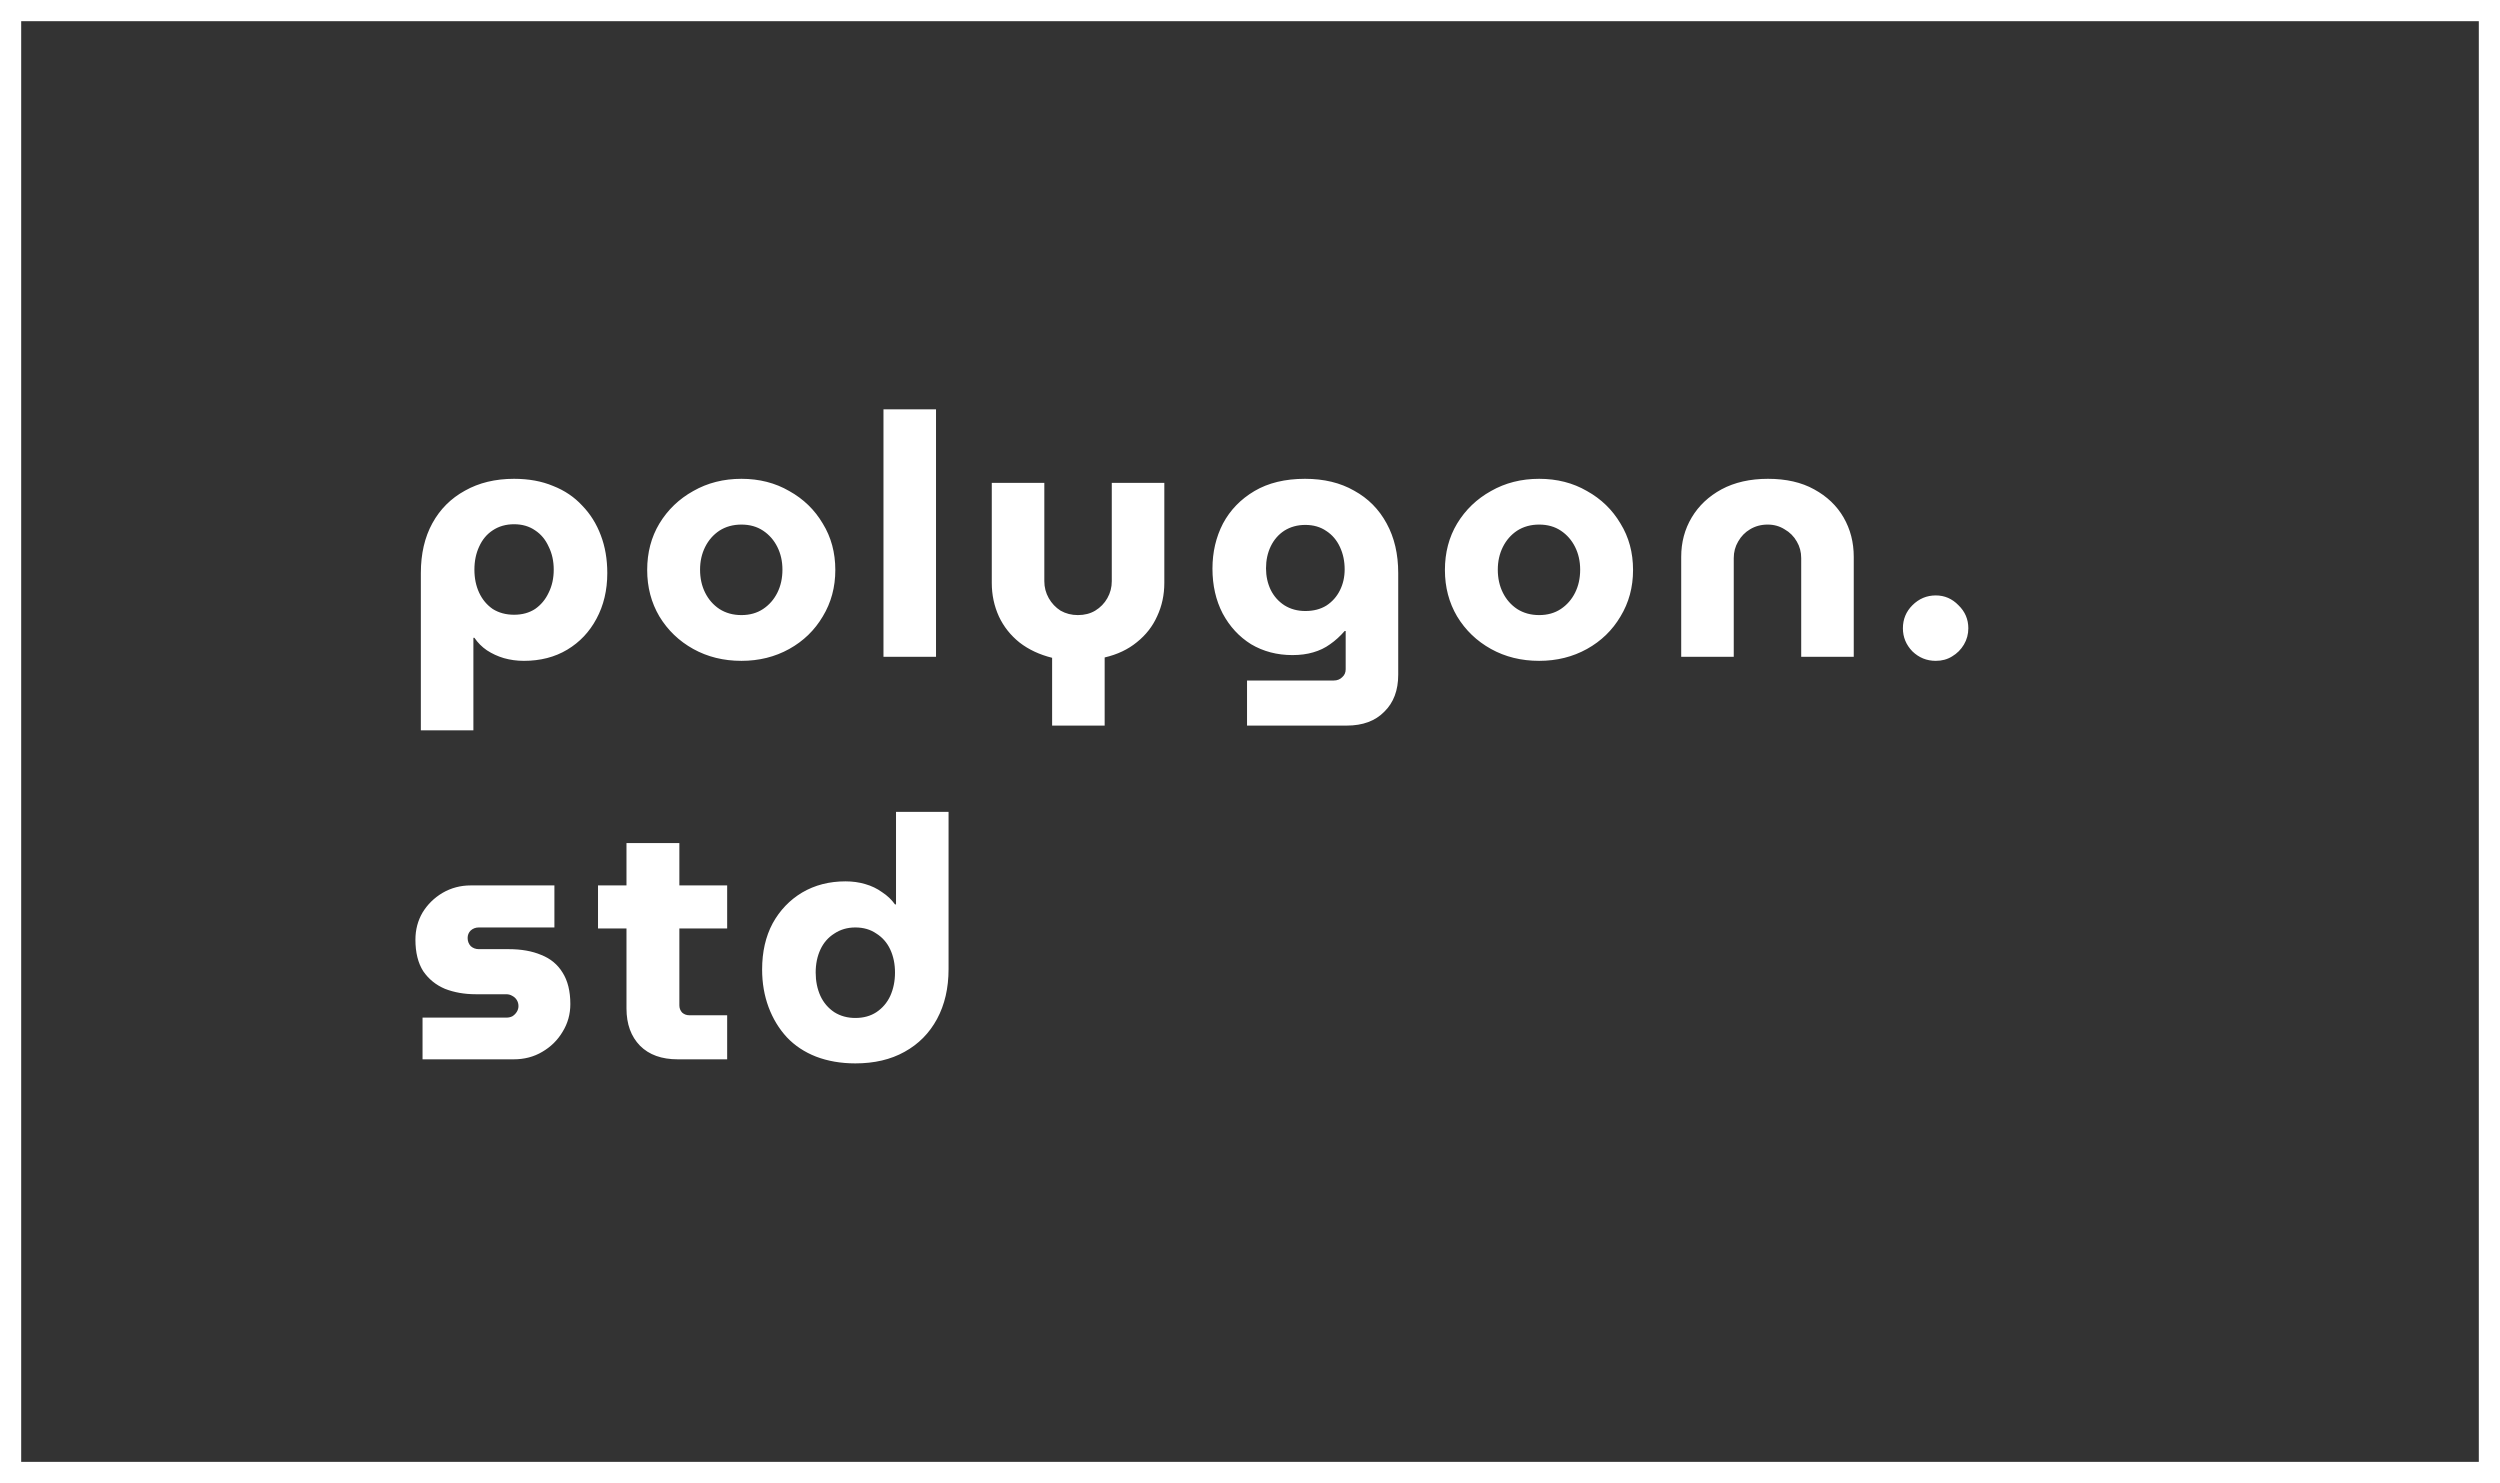 <svg width="118" height="70" viewBox="0 0 118 70" fill="none" xmlns="http://www.w3.org/2000/svg">
<rect x="0" y="0" width="118" height="70" fill="#333333" stroke="none"/>
<rect x="0.5" y="0.5" width="117" height="69" stroke="white"/>
<path d="M24.264 22.6C24.957 22.6 25.571 22.712 26.104 22.936C26.648 23.149 27.107 23.459 27.48 23.864C27.864 24.259 28.157 24.728 28.36 25.272C28.563 25.805 28.664 26.397 28.664 27.048C28.664 27.859 28.493 28.579 28.152 29.208C27.821 29.827 27.363 30.312 26.776 30.664C26.189 31.016 25.507 31.192 24.728 31.192C24.397 31.192 24.083 31.149 23.784 31.064C23.496 30.979 23.229 30.856 22.984 30.696C22.749 30.536 22.552 30.339 22.392 30.104H22.344V34.472H19.864V27.048C19.864 26.141 20.045 25.357 20.408 24.696C20.771 24.035 21.283 23.523 21.944 23.16C22.605 22.787 23.379 22.6 24.264 22.6ZM24.264 24.744C23.88 24.744 23.544 24.84 23.256 25.032C22.979 25.213 22.765 25.469 22.616 25.8C22.467 26.12 22.392 26.483 22.392 26.888C22.392 27.293 22.467 27.656 22.616 27.976C22.765 28.296 22.979 28.552 23.256 28.744C23.544 28.925 23.88 29.016 24.264 29.016C24.648 29.016 24.979 28.925 25.256 28.744C25.533 28.552 25.747 28.296 25.896 27.976C26.056 27.656 26.136 27.293 26.136 26.888C26.136 26.483 26.056 26.12 25.896 25.8C25.747 25.469 25.533 25.213 25.256 25.032C24.979 24.84 24.648 24.744 24.264 24.744ZM34.995 31.192C34.153 31.192 33.395 31.005 32.723 30.632C32.051 30.259 31.518 29.747 31.123 29.096C30.739 28.445 30.547 27.715 30.547 26.904C30.547 26.083 30.739 25.352 31.123 24.712C31.518 24.061 32.051 23.549 32.723 23.176C33.395 22.792 34.153 22.6 34.995 22.6C35.838 22.6 36.59 22.792 37.251 23.176C37.923 23.549 38.451 24.061 38.835 24.712C39.23 25.352 39.427 26.083 39.427 26.904C39.427 27.715 39.23 28.445 38.835 29.096C38.451 29.747 37.923 30.259 37.251 30.632C36.579 31.005 35.827 31.192 34.995 31.192ZM34.995 29.032C35.39 29.032 35.731 28.936 36.019 28.744C36.307 28.552 36.531 28.296 36.691 27.976C36.851 27.656 36.931 27.293 36.931 26.888C36.931 26.493 36.851 26.136 36.691 25.816C36.531 25.496 36.307 25.24 36.019 25.048C35.731 24.856 35.39 24.76 34.995 24.76C34.6 24.76 34.254 24.856 33.955 25.048C33.667 25.24 33.443 25.496 33.283 25.816C33.123 26.136 33.043 26.493 33.043 26.888C33.043 27.293 33.123 27.656 33.283 27.976C33.443 28.296 33.667 28.552 33.955 28.744C34.254 28.936 34.6 29.032 34.995 29.032ZM41.7 31V19.32H44.18V31H41.7ZM49.66 34.248V31.048C49.063 30.899 48.551 30.659 48.124 30.328C47.698 29.987 47.372 29.576 47.148 29.096C46.924 28.605 46.812 28.077 46.812 27.512V22.792H49.292V27.432C49.292 27.72 49.362 27.987 49.5 28.232C49.639 28.477 49.826 28.675 50.06 28.824C50.306 28.963 50.578 29.032 50.876 29.032C51.186 29.032 51.458 28.963 51.692 28.824C51.938 28.675 52.13 28.477 52.268 28.232C52.407 27.987 52.476 27.72 52.476 27.432V22.792H54.956V27.512C54.956 28.077 54.844 28.6 54.62 29.08C54.407 29.56 54.087 29.971 53.66 30.312C53.244 30.653 52.738 30.893 52.14 31.032V34.248H49.66ZM58.86 34.248V32.12H62.956C63.116 32.12 63.25 32.067 63.356 31.96C63.463 31.864 63.516 31.741 63.516 31.592V29.784H63.468C63.255 30.029 63.026 30.237 62.78 30.408C62.546 30.579 62.279 30.707 61.98 30.792C61.692 30.877 61.367 30.92 61.004 30.92C60.279 30.92 59.628 30.749 59.052 30.408C58.487 30.056 58.039 29.571 57.708 28.952C57.388 28.333 57.228 27.629 57.228 26.84C57.228 26.061 57.394 25.352 57.724 24.712C58.066 24.072 58.562 23.56 59.212 23.176C59.863 22.792 60.658 22.6 61.596 22.6C62.492 22.6 63.266 22.787 63.916 23.16C64.578 23.523 65.09 24.04 65.452 24.712C65.815 25.373 65.996 26.152 65.996 27.048V31.848C65.996 32.584 65.778 33.165 65.34 33.592C64.914 34.029 64.322 34.248 63.564 34.248H58.86ZM61.612 28.84C61.996 28.84 62.327 28.755 62.604 28.584C62.882 28.403 63.095 28.163 63.244 27.864C63.394 27.565 63.468 27.235 63.468 26.872C63.468 26.488 63.394 26.136 63.244 25.816C63.095 25.496 62.882 25.245 62.604 25.064C62.327 24.872 61.996 24.776 61.612 24.776C61.239 24.776 60.908 24.867 60.62 25.048C60.343 25.229 60.13 25.475 59.98 25.784C59.831 26.093 59.756 26.44 59.756 26.824C59.756 27.197 59.831 27.539 59.98 27.848C60.13 28.147 60.343 28.387 60.62 28.568C60.908 28.749 61.239 28.84 61.612 28.84ZM72.648 31.192C71.806 31.192 71.048 31.005 70.376 30.632C69.704 30.259 69.171 29.747 68.776 29.096C68.392 28.445 68.2 27.715 68.2 26.904C68.2 26.083 68.392 25.352 68.776 24.712C69.171 24.061 69.704 23.549 70.376 23.176C71.048 22.792 71.806 22.6 72.648 22.6C73.491 22.6 74.243 22.792 74.904 23.176C75.576 23.549 76.104 24.061 76.488 24.712C76.883 25.352 77.08 26.083 77.08 26.904C77.08 27.715 76.883 28.445 76.488 29.096C76.104 29.747 75.576 30.259 74.904 30.632C74.232 31.005 73.48 31.192 72.648 31.192ZM72.648 29.032C73.043 29.032 73.384 28.936 73.672 28.744C73.96 28.552 74.184 28.296 74.344 27.976C74.504 27.656 74.584 27.293 74.584 26.888C74.584 26.493 74.504 26.136 74.344 25.816C74.184 25.496 73.96 25.24 73.672 25.048C73.384 24.856 73.043 24.76 72.648 24.76C72.254 24.76 71.907 24.856 71.608 25.048C71.32 25.24 71.096 25.496 70.936 25.816C70.776 26.136 70.696 26.493 70.696 26.888C70.696 27.293 70.776 27.656 70.936 27.976C71.096 28.296 71.32 28.552 71.608 28.744C71.907 28.936 72.254 29.032 72.648 29.032ZM79.353 31V26.28C79.353 25.597 79.518 24.979 79.849 24.424C80.18 23.869 80.649 23.427 81.257 23.096C81.876 22.765 82.606 22.6 83.449 22.6C84.302 22.6 85.028 22.765 85.625 23.096C86.233 23.427 86.697 23.869 87.017 24.424C87.337 24.979 87.497 25.597 87.497 26.28V31H85.017V26.344C85.017 26.056 84.948 25.795 84.809 25.56C84.67 25.315 84.478 25.123 84.233 24.984C83.998 24.835 83.732 24.76 83.433 24.76C83.124 24.76 82.846 24.835 82.601 24.984C82.366 25.123 82.18 25.315 82.041 25.56C81.902 25.795 81.833 26.056 81.833 26.344V31H79.353ZM91.369 31.192C90.942 31.192 90.574 31.043 90.265 30.744C89.966 30.435 89.817 30.072 89.817 29.656C89.817 29.229 89.966 28.867 90.265 28.568C90.574 28.259 90.942 28.104 91.369 28.104C91.785 28.104 92.142 28.259 92.441 28.568C92.75 28.867 92.905 29.229 92.905 29.656C92.905 29.933 92.836 30.189 92.697 30.424C92.558 30.659 92.372 30.845 92.137 30.984C91.913 31.123 91.657 31.192 91.369 31.192Z" fill="white"/>
<path d="M19.944 50V48.032H23.896C24.003 48.032 24.099 48.011 24.184 47.968C24.269 47.915 24.339 47.845 24.392 47.76C24.445 47.675 24.472 47.584 24.472 47.488C24.472 47.381 24.445 47.285 24.392 47.2C24.339 47.115 24.269 47.051 24.184 47.008C24.099 46.955 24.003 46.928 23.896 46.928H22.456C21.923 46.928 21.437 46.843 21 46.672C20.573 46.491 20.232 46.213 19.976 45.84C19.731 45.456 19.608 44.96 19.608 44.352C19.608 43.883 19.72 43.456 19.944 43.072C20.179 42.688 20.493 42.379 20.888 42.144C21.293 41.909 21.736 41.792 22.216 41.792H26.168V43.776H22.6C22.451 43.776 22.323 43.824 22.216 43.92C22.12 44.016 22.072 44.133 22.072 44.272C22.072 44.421 22.12 44.549 22.216 44.656C22.323 44.752 22.451 44.8 22.6 44.8H24.008C24.605 44.8 25.117 44.891 25.544 45.072C25.981 45.243 26.317 45.52 26.552 45.904C26.797 46.288 26.92 46.784 26.92 47.392C26.92 47.872 26.797 48.309 26.552 48.704C26.317 49.099 25.997 49.413 25.592 49.648C25.197 49.883 24.749 50 24.248 50H19.944ZM31.986 50C31.229 50 30.637 49.787 30.21 49.36C29.783 48.923 29.57 48.336 29.57 47.6V39.792H32.066V47.456C32.066 47.584 32.109 47.696 32.194 47.792C32.29 47.877 32.402 47.92 32.53 47.92H34.322V50H31.986ZM28.226 43.824V41.792H34.322V43.824H28.226ZM40.372 50.192C39.69 50.192 39.071 50.085 38.516 49.872C37.972 49.659 37.514 49.355 37.14 48.96C36.767 48.555 36.479 48.08 36.276 47.536C36.074 46.992 35.972 46.4 35.972 45.76C35.972 44.928 36.138 44.203 36.468 43.584C36.809 42.965 37.273 42.48 37.86 42.128C38.458 41.776 39.14 41.6 39.908 41.6C40.239 41.6 40.548 41.643 40.836 41.728C41.135 41.813 41.401 41.941 41.636 42.112C41.882 42.272 42.084 42.464 42.244 42.688H42.292V38.32H44.772V45.744C44.772 46.64 44.591 47.424 44.228 48.096C43.865 48.768 43.353 49.285 42.692 49.648C42.041 50.011 41.268 50.192 40.372 50.192ZM40.372 48.048C40.756 48.048 41.087 47.957 41.364 47.776C41.652 47.584 41.871 47.328 42.02 47.008C42.169 46.677 42.244 46.309 42.244 45.904C42.244 45.499 42.169 45.136 42.02 44.816C41.871 44.496 41.652 44.245 41.364 44.064C41.087 43.872 40.756 43.776 40.372 43.776C39.999 43.776 39.668 43.872 39.38 44.064C39.092 44.245 38.873 44.496 38.724 44.816C38.575 45.136 38.5 45.499 38.5 45.904C38.5 46.309 38.575 46.677 38.724 47.008C38.873 47.328 39.092 47.584 39.38 47.776C39.668 47.957 39.999 48.048 40.372 48.048Z" fill="white"/>
</svg>
